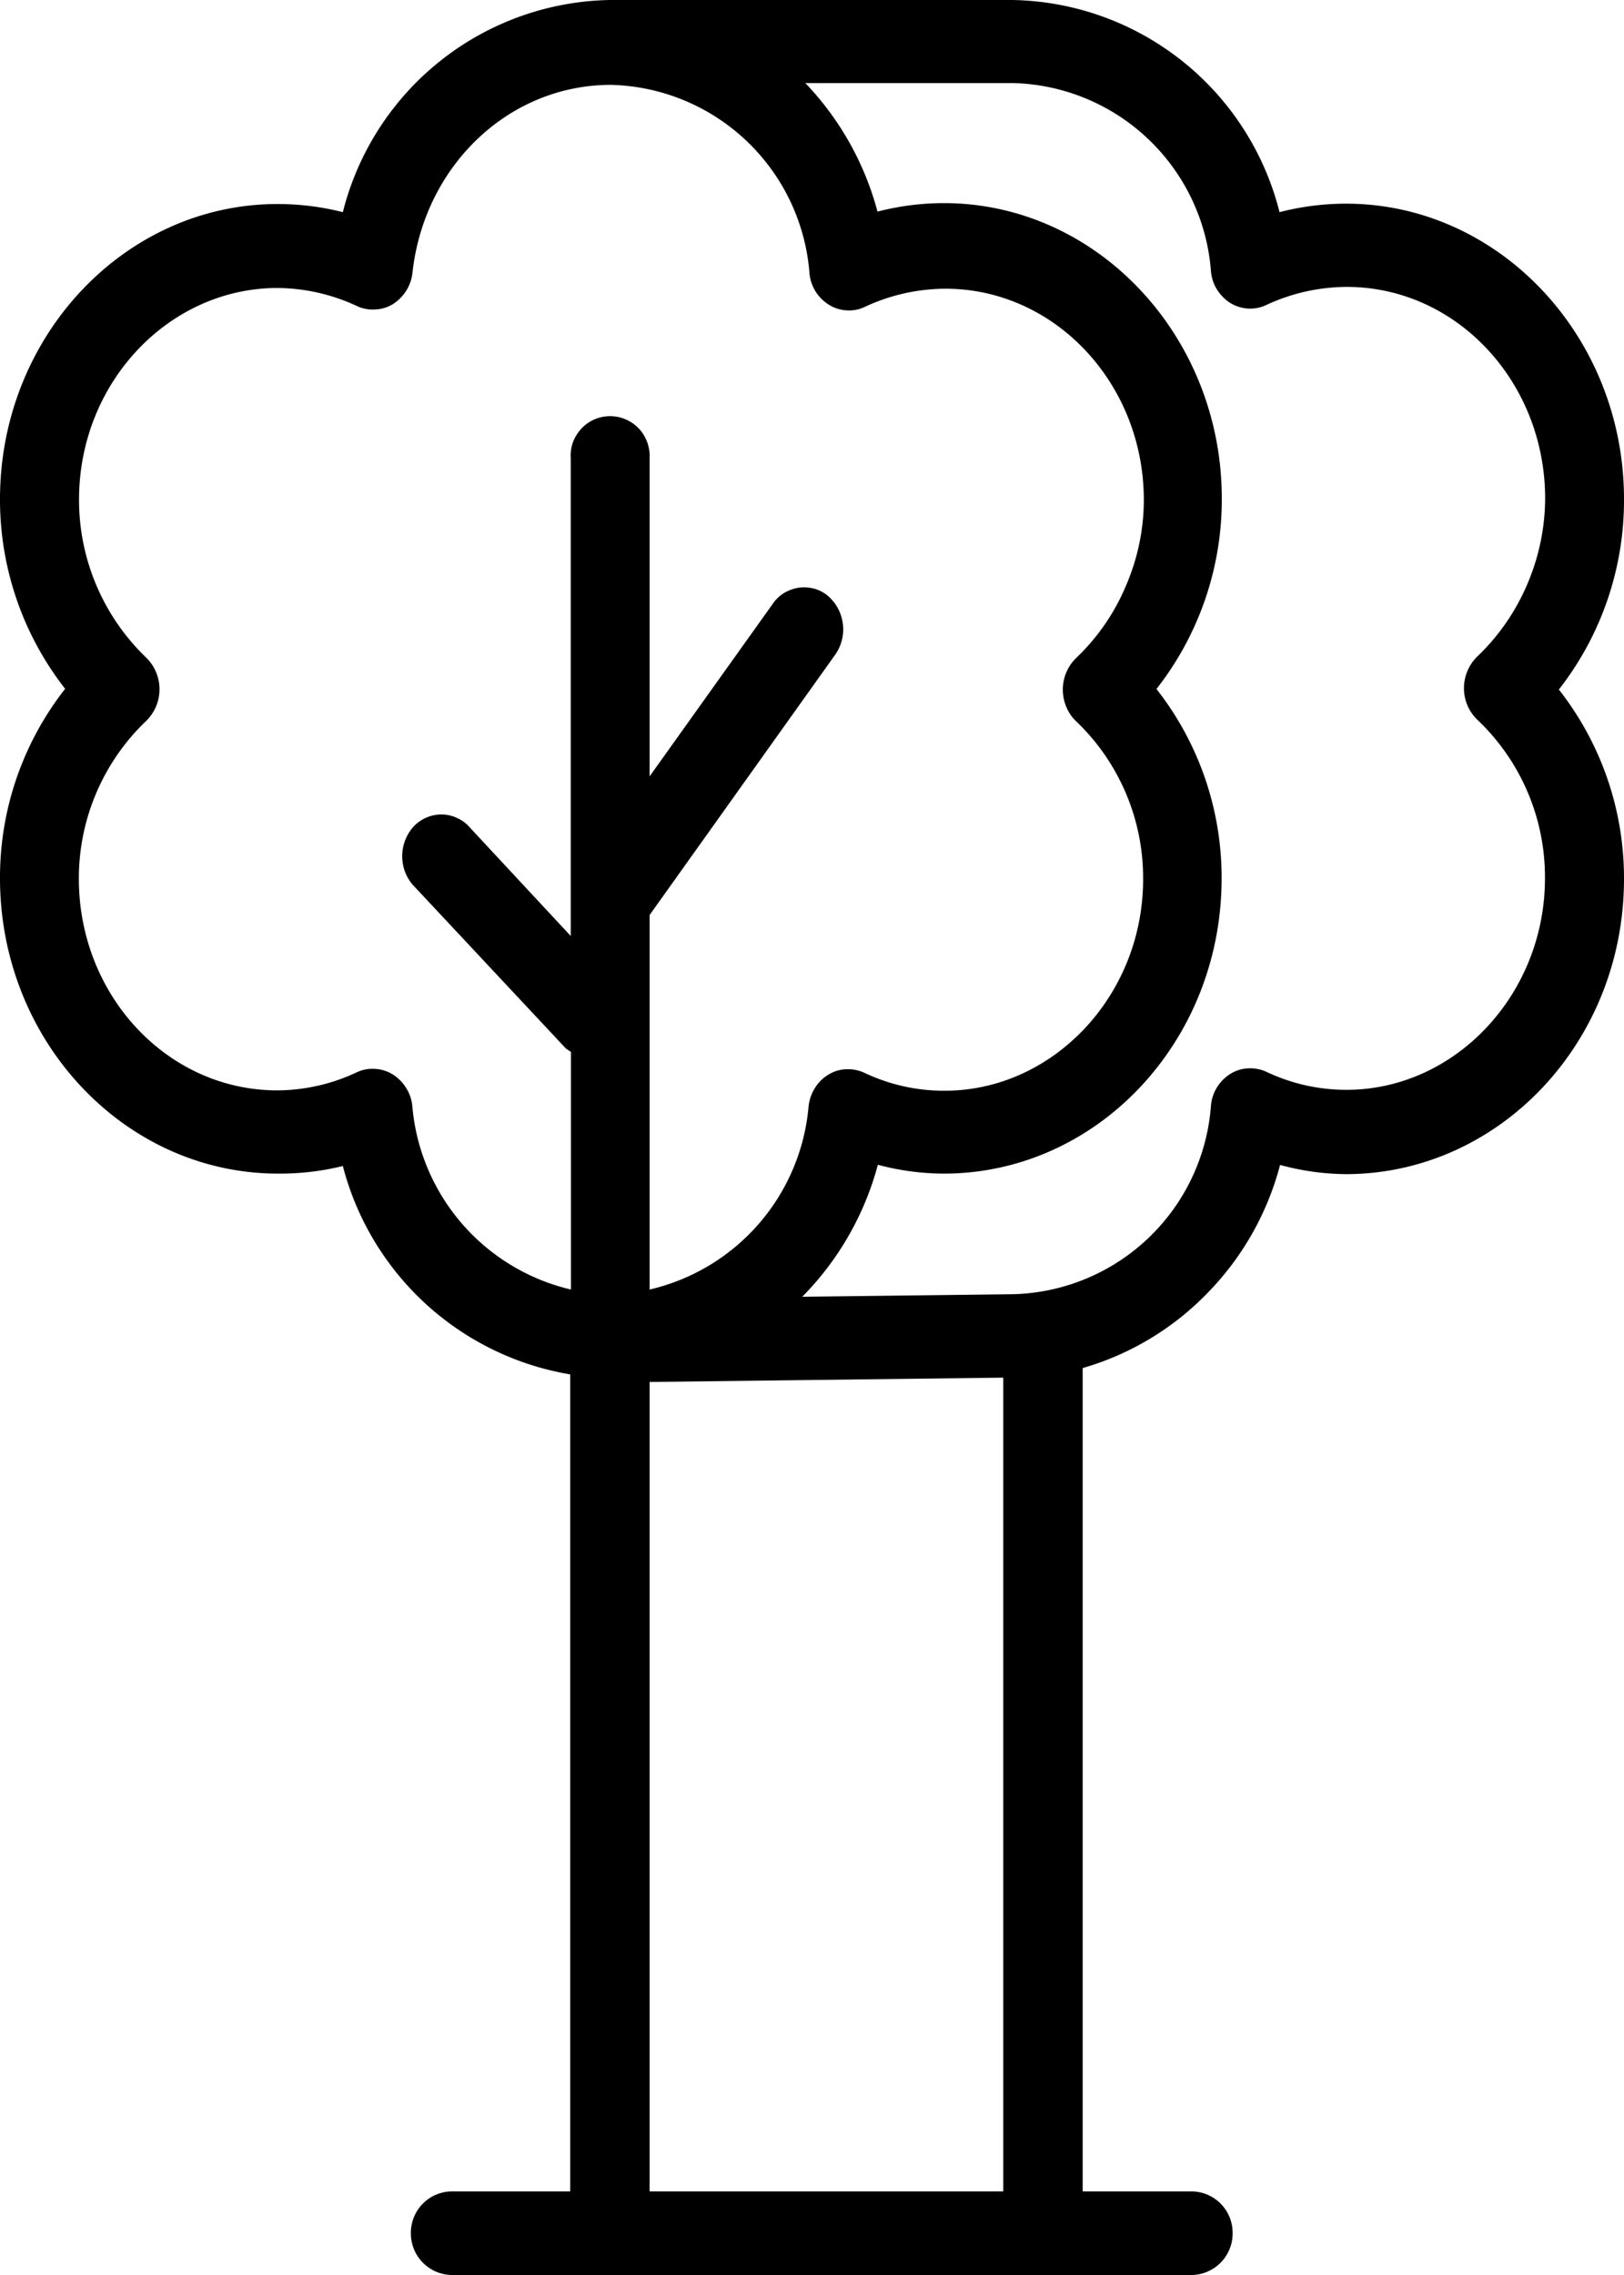 <svg id="3e568086-c306-4b0d-9a84-dd621caa1b8e" data-name="Layer 1" xmlns="http://www.w3.org/2000/svg" xmlns:xlink="http://www.w3.org/1999/xlink" viewBox="0 0 90 126"><defs><clipPath id="ab5e6c6d-cacb-4165-916c-0dda5ca6387f" transform="translate(0)"><rect width="90" height="126" fill="none"/></clipPath></defs><title>trees</title><g clip-path="url(#ab5e6c6d-cacb-4165-916c-0dda5ca6387f)"><path d="M90,27.64c0-9-6.92-16.36-15.41-16.36a14.8,14.8,0,0,0-3.68.47A15.54,15.54,0,0,0,56.11,0H33.82A15.54,15.54,0,0,0,19,11.75a14.71,14.71,0,0,0-3.62-.45C6.92,11.3,0,18.63,0,27.64A17,17,0,0,0,3.61,38.15,16.91,16.91,0,0,0,0,48.64C0,57.66,6.92,65,15.41,65A14.63,14.63,0,0,0,19,64.58a15.7,15.7,0,0,0,12.6,11.54v45.25H25.08a2.29,2.29,0,0,0-2.31,2.31A2.3,2.3,0,0,0,25.08,126H66a2.3,2.3,0,0,0,2.31-2.32A2.29,2.29,0,0,0,66,121.37H60V75.77a15.66,15.66,0,0,0,6.94-4.18,15.9,15.9,0,0,0,4-7.07,14.33,14.33,0,0,0,3.68.51C83.09,65,90,57.72,90,48.68a16.91,16.91,0,0,0-3.61-10.49A17,17,0,0,0,90,27.64ZM22.85,61.26a2.25,2.25,0,0,0-.34-1,2.31,2.31,0,0,0-.74-.75,2.06,2.06,0,0,0-1-.31,2,2,0,0,0-1,.19,10.45,10.45,0,0,1-4.4,1c-6.09,0-11-5.26-11-11.72a12.05,12.05,0,0,1,3.75-8.76,2.44,2.44,0,0,0,.53-.79,2.45,2.45,0,0,0,0-1.89,2.44,2.44,0,0,0-.53-.79,12.1,12.1,0,0,1-3.74-8.77c0-6.5,5-11.72,11-11.72a10.6,10.6,0,0,1,4.4,1,2,2,0,0,0,1,.19,2,2,0,0,0,1-.3,2.41,2.41,0,0,0,.74-.75,2.34,2.34,0,0,0,.34-1c.66-5.92,5.34-10.39,11-10.39a11.31,11.31,0,0,1,11,10.43,2.28,2.28,0,0,0,.33,1,2.34,2.34,0,0,0,.75.75,2.06,2.06,0,0,0,1,.31,2,2,0,0,0,1-.2,10.67,10.67,0,0,1,4.45-1c6.08,0,11,5.26,11,11.71a12,12,0,0,1-1,4.76,11.79,11.79,0,0,1-2.77,4,2.45,2.45,0,0,0-.53,2.68,2.24,2.24,0,0,0,.53.79,12,12,0,0,1,3.73,8.77c0,6.45-5,11.71-11,11.71a10.27,10.27,0,0,1-4.46-1,2.19,2.19,0,0,0-1-.19,2,2,0,0,0-1,.31,2.21,2.21,0,0,0-.74.75,2.38,2.38,0,0,0-.34,1A11.43,11.43,0,0,1,36,71.42V50.68l10.3-14.44A2.45,2.45,0,0,0,45.88,33a2,2,0,0,0-.77-.4,2.26,2.26,0,0,0-.86-.05,2.33,2.33,0,0,0-.81.3,2.09,2.09,0,0,0-.62.6L36,43V25.38a2.19,2.19,0,0,0-.13-.88,2.28,2.28,0,0,0-.46-.76,2.19,2.19,0,0,0-.73-.51,2.15,2.15,0,0,0-.87-.18,2.19,2.19,0,0,0-.87.18,2.15,2.15,0,0,0-.72.51,2.3,2.3,0,0,0-.47.76,2.19,2.19,0,0,0-.12.88V51.84L26,45.79a2,2,0,0,0-.7-.5,2,2,0,0,0-.84-.18,2.09,2.09,0,0,0-.85.18,2.14,2.14,0,0,0-.7.5,2.45,2.45,0,0,0-.62,1.63A2.41,2.41,0,0,0,22.87,49l8.49,9.07.28.19V71.42a11.44,11.44,0,0,1-8.79-10.16ZM36,121.37V76.54l19.6-.24v45.07ZM81.89,39.88a12,12,0,0,1,3.73,8.76c0,6.46-5,11.72-11,11.72a10.31,10.31,0,0,1-4.44-1,2.18,2.18,0,0,0-1-.19,2,2,0,0,0-1,.31,2.31,2.31,0,0,0-.74.75,2.24,2.24,0,0,0-.33,1,11.28,11.28,0,0,1-11,10.45l-11.65.14a16.43,16.43,0,0,0,4.19-7.31A14.3,14.3,0,0,0,52.3,65c8.49,0,15.4-7.31,15.4-16.35a16.91,16.91,0,0,0-3.61-10.49,17,17,0,0,0,3.62-10.55c0-9-6.92-16.36-15.4-16.36a14.74,14.74,0,0,0-3.68.47,16.41,16.41,0,0,0-4-7.12H56.11a11.28,11.28,0,0,1,11,10.43,2.28,2.28,0,0,0,.33,1,2.41,2.41,0,0,0,.74.75,2.13,2.13,0,0,0,1,.31,2.06,2.06,0,0,0,1-.2,10.67,10.67,0,0,1,4.45-1c6.09,0,11,5.26,11,11.73a12.2,12.2,0,0,1-1,4.76,12.06,12.06,0,0,1-2.78,4,2.44,2.44,0,0,0-.53.79,2.45,2.45,0,0,0,0,1.89A2.44,2.44,0,0,0,81.89,39.88Z" transform="translate(0)"/></g></svg>